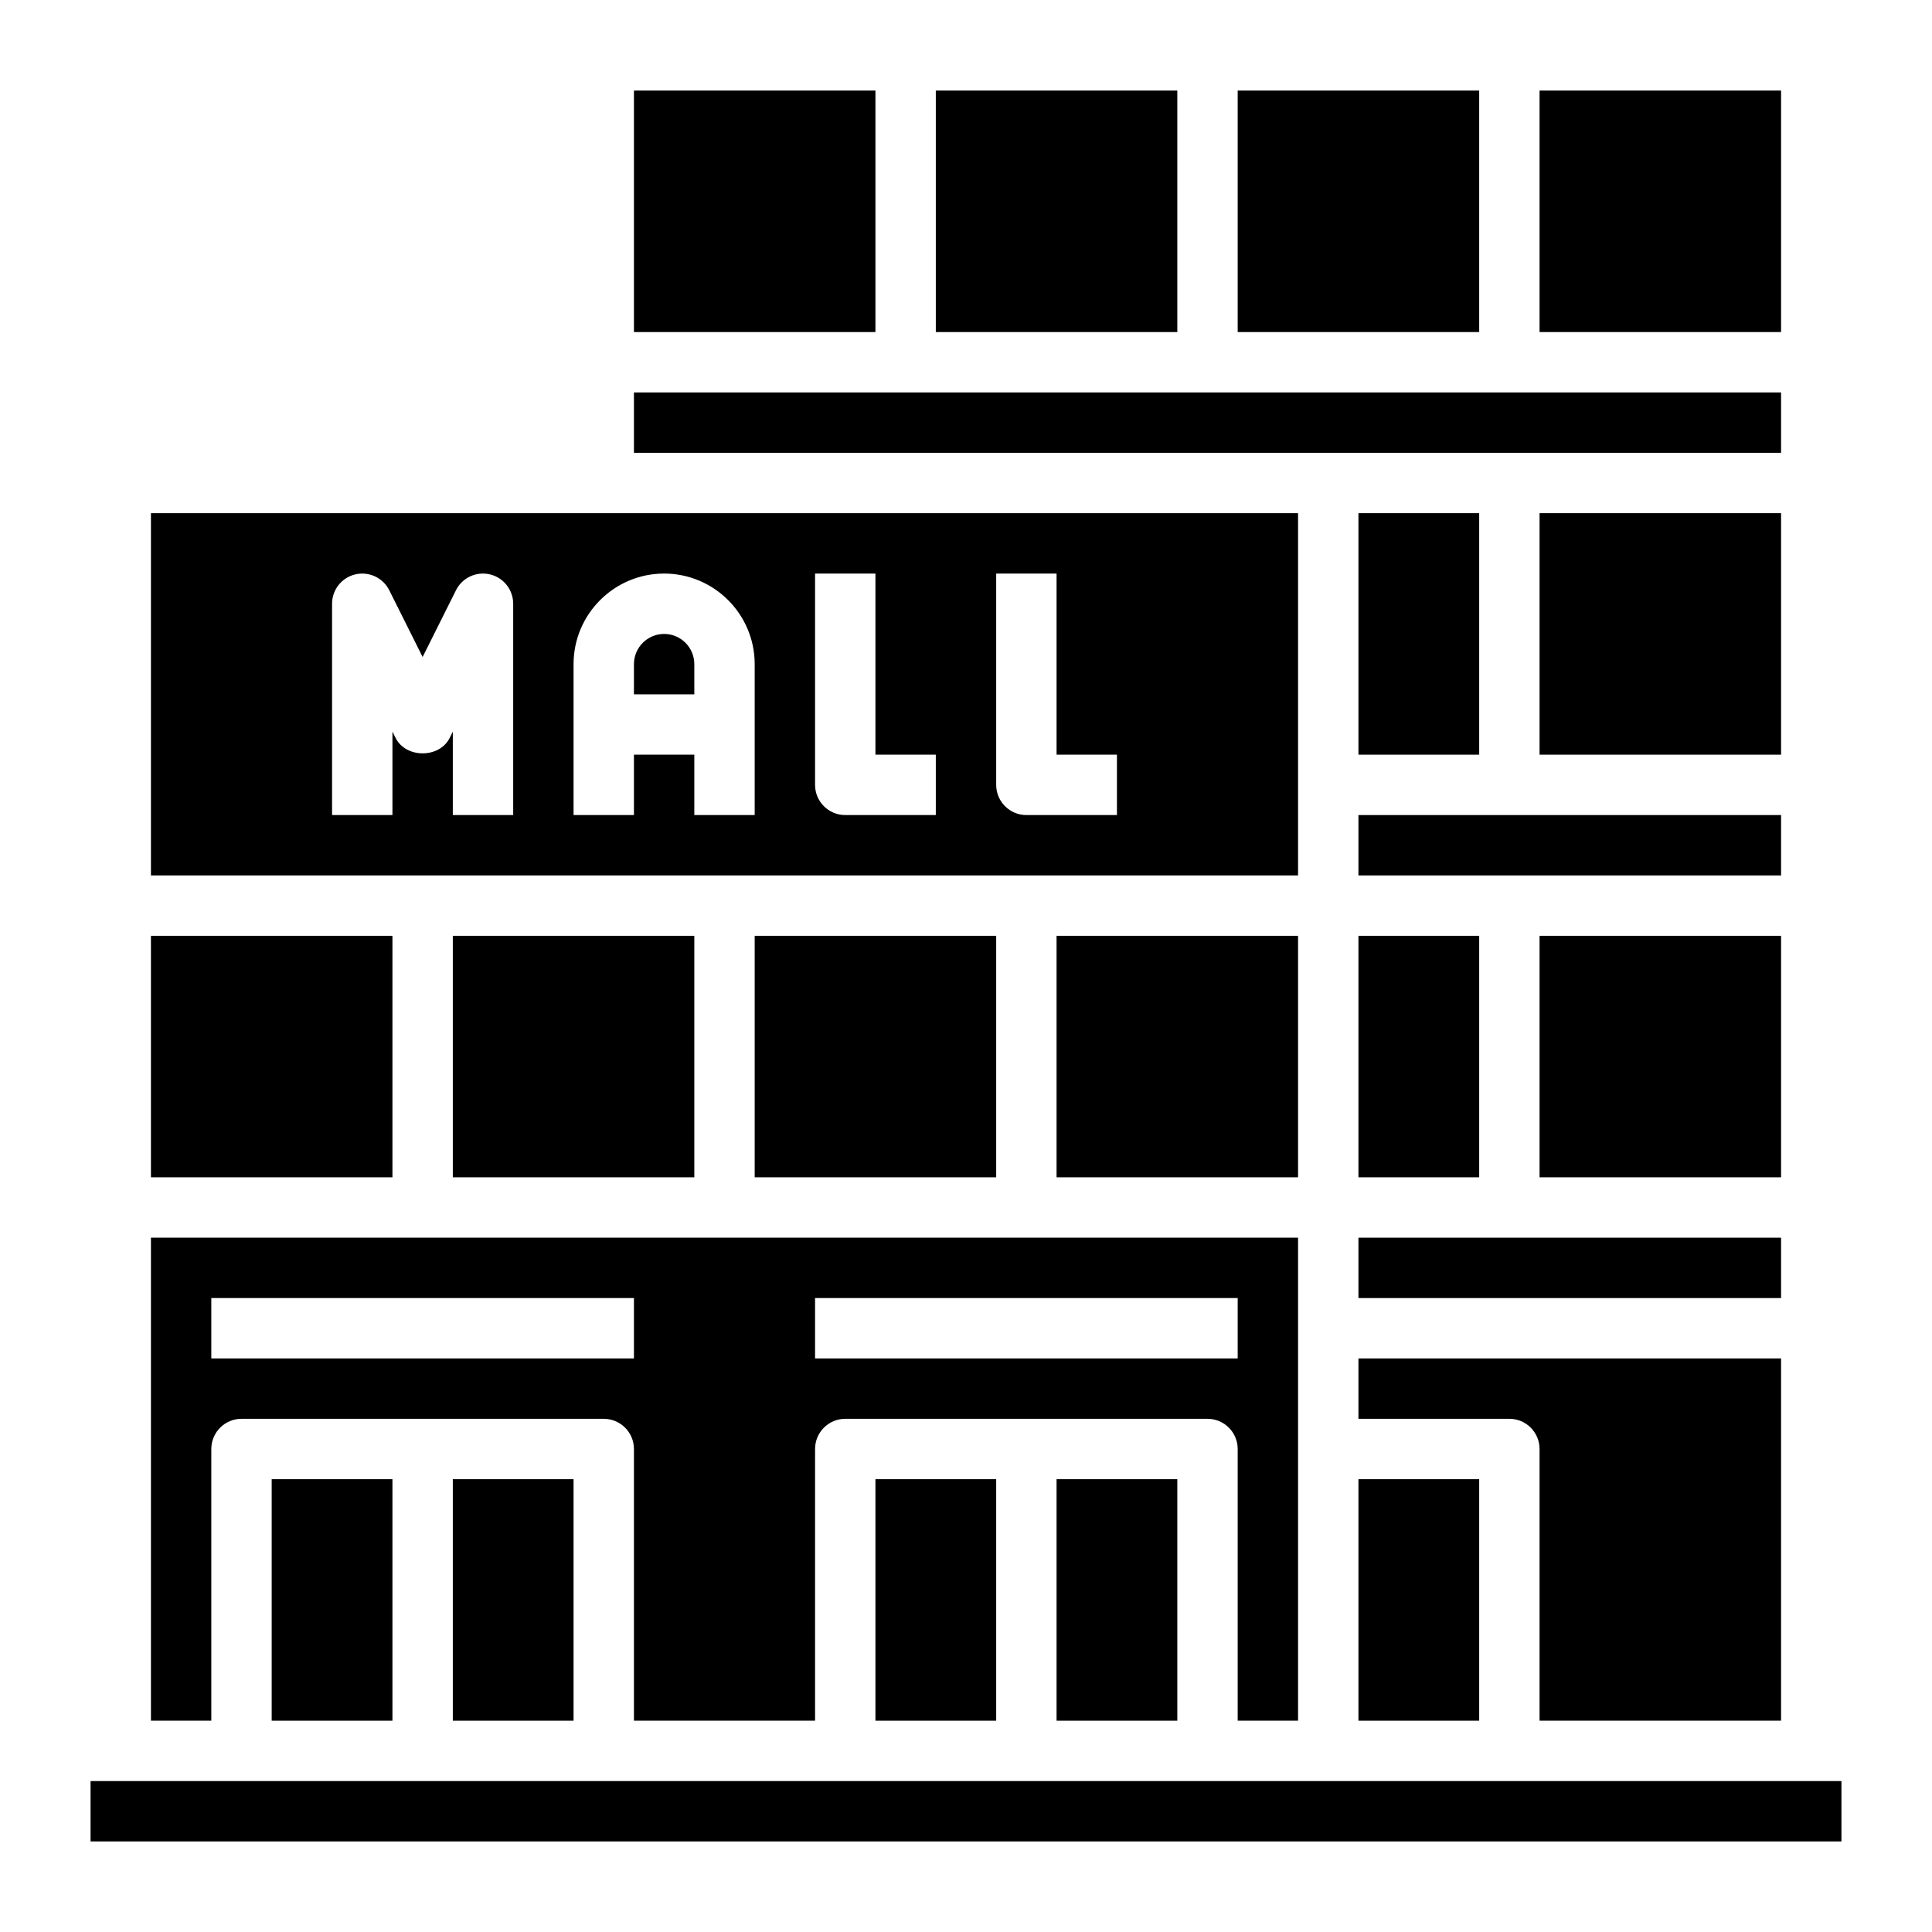 <?xml version="1.0"?>
<svg xmlns="http://www.w3.org/2000/svg" id="Layer_3" enable-background="new 0 0 64 64" height="512px" viewBox="0 0 64 64" width="512px"><g><path d="m45 31h4v8h-4z" data-original="#000000" class="active-path" fill="#000000"/><path d="m45 41h14v2h-14z" data-original="#000000" class="active-path" fill="#000000"/><path d="m22 21c-.551 0-1 .449-1 1v1h2v-1c0-.551-.449-1-1-1z" data-original="#000000" class="active-path" fill="#000000"/><path d="m51 31h8v8h-8z" data-original="#000000" class="active-path" fill="#000000"/><path d="m45 27h14v2h-14z" data-original="#000000" class="active-path" fill="#000000"/><path d="m51 17h8v8h-8z" data-original="#000000" class="active-path" fill="#000000"/><path d="m45 17h4v8h-4z" data-original="#000000" class="active-path" fill="#000000"/><path d="m45 49h4v8h-4z" data-original="#000000" class="active-path" fill="#000000"/><path d="m41 3h8v8h-8z" data-original="#000000" class="active-path" fill="#000000"/><path d="m51 3h8v8h-8z" data-original="#000000" class="active-path" fill="#000000"/><path d="m31 3h8v8h-8z" data-original="#000000" class="active-path" fill="#000000"/><path d="m21 3h8v8h-8z" data-original="#000000" class="active-path" fill="#000000"/><path d="m21 13h38v2h-38z" data-original="#000000" class="active-path" fill="#000000"/><path d="m59 57v-12h-14v2h5c.552 0 1 .448 1 1v9z" data-original="#000000" class="active-path" fill="#000000"/><path d="m9 49h4v8h-4z" data-original="#000000" class="active-path" fill="#000000"/><path d="m29 49h4v8h-4z" data-original="#000000" class="active-path" fill="#000000"/><path d="m35 49h4v8h-4z" data-original="#000000" class="active-path" fill="#000000"/><path d="m7 48c0-.552.448-1 1-1h12c.552 0 1 .448 1 1v9h6v-9c0-.552.448-1 1-1h12c.552 0 1 .448 1 1v9h2v-16h-38v16h2zm20-5h14v2h-14zm-20 0h14v2h-14z" data-original="#000000" class="active-path" fill="#000000"/><path d="m15 49h4v8h-4z" data-original="#000000" class="active-path" fill="#000000"/><path d="m15 31h8v8h-8z" data-original="#000000" class="active-path" fill="#000000"/><path d="m3 59h58v2h-58z" data-original="#000000" class="active-path" fill="#000000"/><path d="m5 31h8v8h-8z" data-original="#000000" class="active-path" fill="#000000"/><path d="m35 31h8v8h-8z" data-original="#000000" class="active-path" fill="#000000"/><path d="m25 31h8v8h-8z" data-original="#000000" class="active-path" fill="#000000"/><path d="m43 17h-38v12h38zm-26 10h-2v-2.764l-.105.211c-.339.678-1.45.678-1.789 0l-.106-.211v2.764h-2v-7c0-.464.319-.867.77-.973.454-.105.917.111 1.125.526l1.105 2.211 1.105-2.211c.208-.415.67-.632 1.125-.526.451.106.77.509.77.973zm8 0h-2v-2h-2v2h-2v-5c0-1.654 1.346-3 3-3s3 1.346 3 3zm6 0h-3c-.552 0-1-.448-1-1v-7h2v6h2zm6 0h-3c-.552 0-1-.448-1-1v-7h2v6h2z" data-original="#000000" class="active-path" fill="#000000"/></g> </svg>
